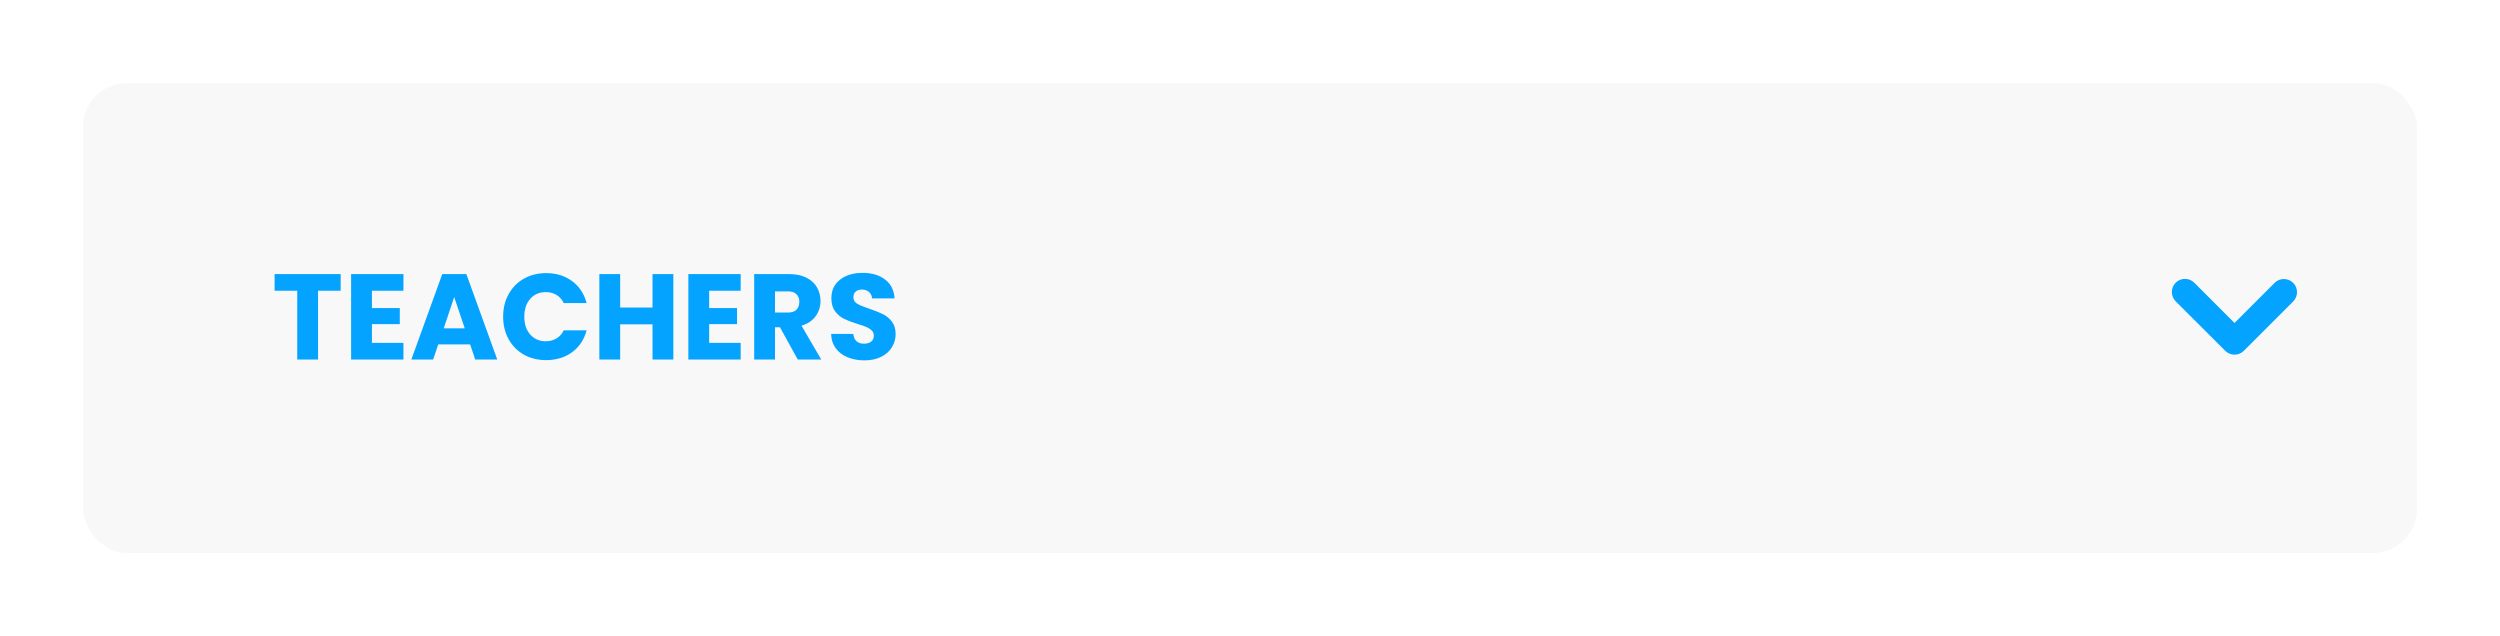 <svg width="452" height="115" viewBox="0 0 452 115" fill="none" xmlns="http://www.w3.org/2000/svg">
<g filter="url(#filter0_d_3061_67)">
<rect x="8" y="5" width="422" height="85" rx="8" fill="#F8F8F8"/>
<g clip-path="url(#clip0_3061_67)">
<path fill-rule="evenodd" clip-rule="evenodd" d="M398.678 53.428C398.233 53.873 397.629 54.123 397 54.123C396.371 54.123 395.767 53.873 395.322 53.428L386.363 44.473C385.918 44.028 385.668 43.423 385.668 42.793C385.668 42.163 385.919 41.559 386.364 41.114C386.81 40.669 387.414 40.419 388.044 40.419C388.674 40.419 389.278 40.669 389.723 41.115L397 48.392L404.277 41.115C404.725 40.682 405.325 40.442 405.947 40.447C406.57 40.453 407.166 40.702 407.606 41.142C408.047 41.582 408.297 42.178 408.303 42.8C408.308 43.423 408.069 44.023 407.637 44.471L398.68 53.43L398.678 53.428Z" fill="#04A3FF"/>
</g>
<path d="M54.594 39.556V42.57H50.502V55H46.74V42.57H42.648V39.556H54.594ZM60.244 42.57V45.694H65.282V48.598H60.244V51.986H65.942V55H56.482V39.556H65.942V42.57H60.244ZM77.999 52.272H72.234L71.311 55H67.373L72.96 39.556H77.317L82.904 55H78.922L77.999 52.272ZM77.031 49.368L75.117 43.714L73.225 49.368H77.031ZM83.967 47.256C83.967 45.731 84.297 44.374 84.957 43.186C85.617 41.983 86.534 41.052 87.707 40.392C88.895 39.717 90.237 39.38 91.733 39.38C93.567 39.38 95.136 39.864 96.441 40.832C97.746 41.8 98.619 43.12 99.059 44.792H94.923C94.615 44.147 94.175 43.655 93.603 43.318C93.046 42.981 92.408 42.812 91.689 42.812C90.531 42.812 89.592 43.215 88.873 44.022C88.154 44.829 87.795 45.907 87.795 47.256C87.795 48.605 88.154 49.683 88.873 50.49C89.592 51.297 90.531 51.7 91.689 51.7C92.408 51.7 93.046 51.531 93.603 51.194C94.175 50.857 94.615 50.365 94.923 49.72H99.059C98.619 51.392 97.746 52.712 96.441 53.68C95.136 54.633 93.567 55.11 91.733 55.11C90.237 55.11 88.895 54.78 87.707 54.12C86.534 53.445 85.617 52.514 84.957 51.326C84.297 50.138 83.967 48.781 83.967 47.256ZM114.739 39.556V55H110.977V48.642H105.125V55H101.363V39.556H105.125V45.606H110.977V39.556H114.739ZM121.217 42.57V45.694H126.255V48.598H121.217V51.986H126.915V55H117.455V39.556H126.915V42.57H121.217ZM137.233 55L134.021 49.17H133.119V55H129.357V39.556H135.671C136.888 39.556 137.922 39.769 138.773 40.194C139.638 40.619 140.284 41.206 140.709 41.954C141.134 42.687 141.347 43.509 141.347 44.418C141.347 45.445 141.054 46.361 140.467 47.168C139.895 47.975 139.044 48.547 137.915 48.884L141.479 55H137.233ZM133.119 46.508H135.451C136.14 46.508 136.654 46.339 136.991 46.002C137.343 45.665 137.519 45.188 137.519 44.572C137.519 43.985 137.343 43.523 136.991 43.186C136.654 42.849 136.14 42.68 135.451 42.68H133.119V46.508ZM149.297 55.154C148.167 55.154 147.155 54.971 146.261 54.604C145.366 54.237 144.647 53.695 144.105 52.976C143.577 52.257 143.298 51.392 143.269 50.38H147.273C147.331 50.952 147.529 51.392 147.867 51.7C148.204 51.993 148.644 52.14 149.187 52.14C149.744 52.14 150.184 52.015 150.507 51.766C150.829 51.502 150.991 51.143 150.991 50.688C150.991 50.307 150.859 49.991 150.595 49.742C150.345 49.493 150.03 49.287 149.649 49.126C149.282 48.965 148.754 48.781 148.065 48.576C147.067 48.268 146.253 47.96 145.623 47.652C144.992 47.344 144.449 46.889 143.995 46.288C143.54 45.687 143.313 44.902 143.313 43.934C143.313 42.497 143.833 41.375 144.875 40.568C145.916 39.747 147.273 39.336 148.945 39.336C150.646 39.336 152.017 39.747 153.059 40.568C154.1 41.375 154.657 42.504 154.731 43.956H150.661C150.631 43.457 150.448 43.069 150.111 42.79C149.773 42.497 149.341 42.35 148.813 42.35C148.358 42.35 147.991 42.475 147.713 42.724C147.434 42.959 147.295 43.303 147.295 43.758C147.295 44.257 147.529 44.645 147.999 44.924C148.468 45.203 149.201 45.503 150.199 45.826C151.196 46.163 152.003 46.486 152.619 46.794C153.249 47.102 153.792 47.549 154.247 48.136C154.701 48.723 154.929 49.478 154.929 50.402C154.929 51.282 154.701 52.081 154.247 52.8C153.807 53.519 153.161 54.091 152.311 54.516C151.46 54.941 150.455 55.154 149.297 55.154Z" fill="#04A3FF"/>
</g>
<defs>
<filter id="filter0_d_3061_67" x="0.9" y="0.9" width="450.2" height="113.2" filterUnits="userSpaceOnUse" color-interpolation-filters="sRGB">
<feFlood flood-opacity="0" result="BackgroundImageFix"/>
<feColorMatrix in="SourceAlpha" type="matrix" values="0 0 0 0 0 0 0 0 0 0 0 0 0 0 0 0 0 0 127 0" result="hardAlpha"/>
<feMorphology radius="2" operator="dilate" in="SourceAlpha" result="effect1_dropShadow_3061_67"/>
<feOffset dx="7" dy="10"/>
<feGaussianBlur stdDeviation="6.05"/>
<feComposite in2="hardAlpha" operator="out"/>
<feColorMatrix type="matrix" values="0 0 0 0 0 0 0 0 0 0 0 0 0 0 0 0 0 0 0.22 0"/>
<feBlend mode="normal" in2="BackgroundImageFix" result="effect1_dropShadow_3061_67"/>
<feBlend mode="normal" in="SourceGraphic" in2="effect1_dropShadow_3061_67" result="shape"/>
</filter>
<clipPath id="clip0_3061_67">
<rect width="38" height="38" fill="white" transform="translate(378 28)"/>
</clipPath>
</defs>
</svg>
